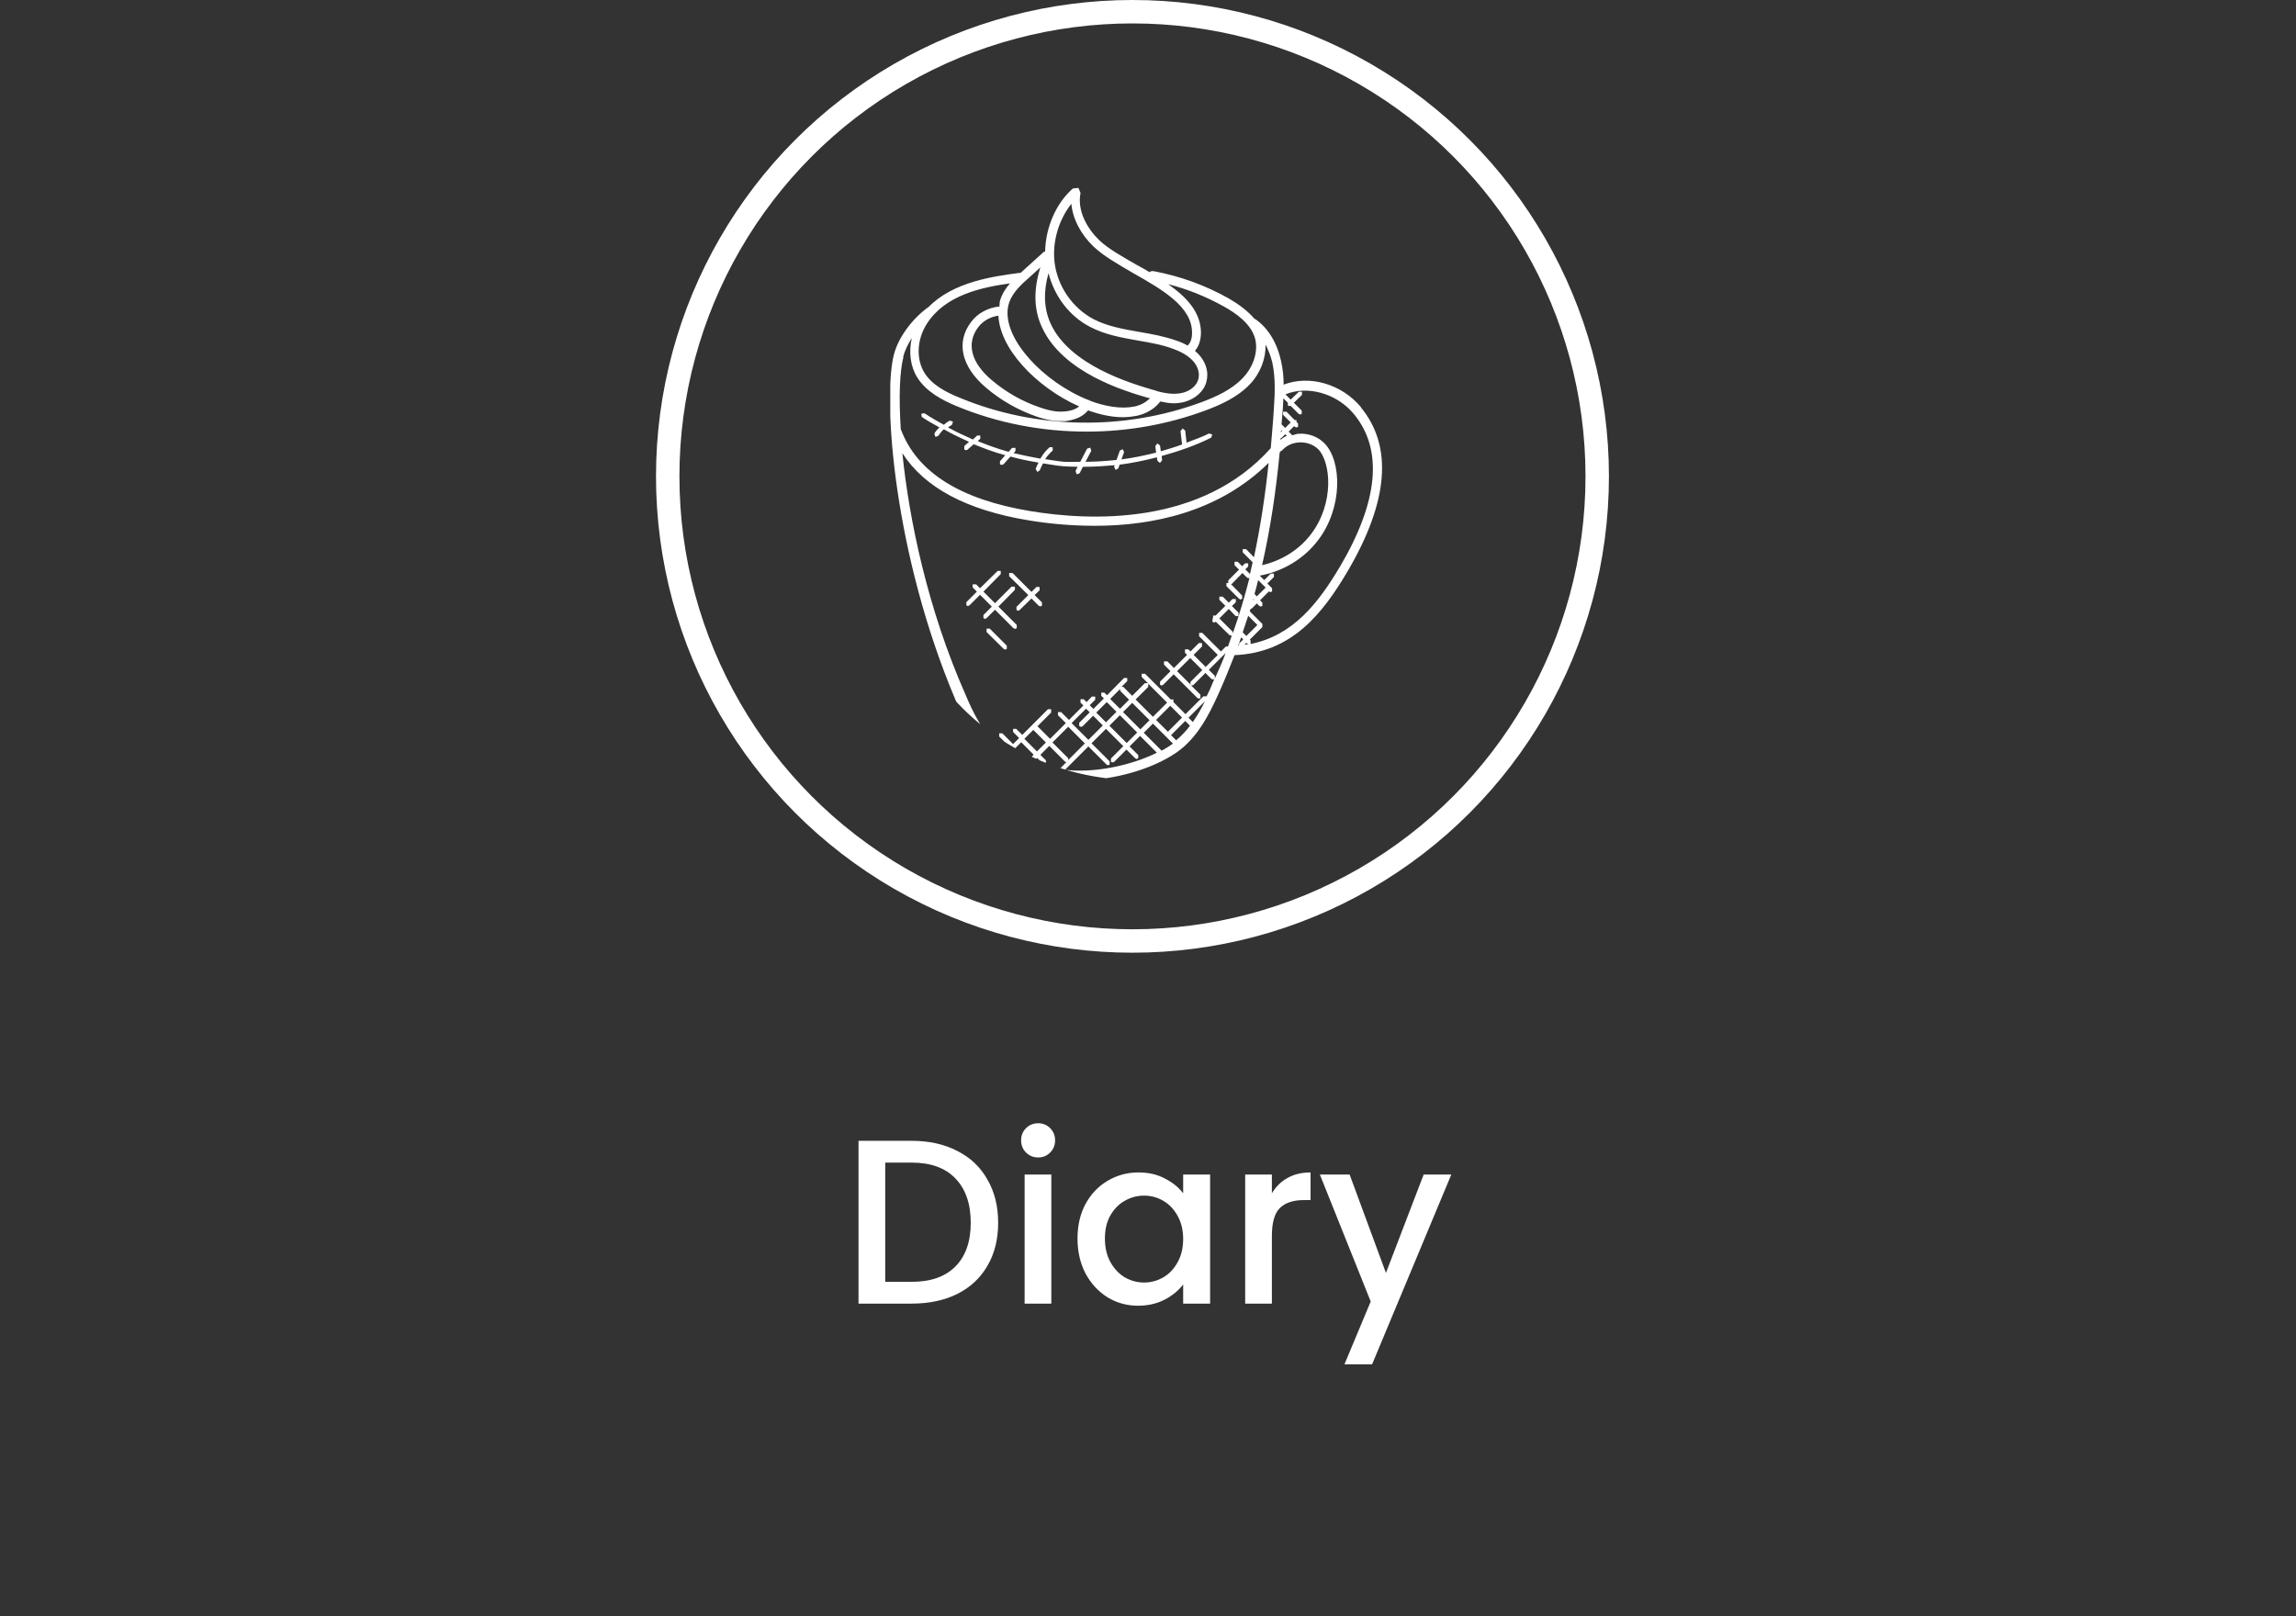 <svg width="98" height="69" viewBox="0 0 98 69" fill="none" xmlns="http://www.w3.org/2000/svg">
<rect x="0" y="0" width="98" height="69" fill="#333333" stroke="none"/>
<path d="M38.914 48.705C39.654 48.705 40.301 48.848 40.854 49.135C41.414 49.415 41.844 49.822 42.144 50.355C42.451 50.882 42.604 51.498 42.604 52.205C42.604 52.911 42.451 53.525 42.144 54.045C41.844 54.565 41.414 54.965 40.854 55.245C40.301 55.518 39.654 55.655 38.914 55.655H36.644V48.705H38.914ZM38.914 54.725C39.727 54.725 40.351 54.505 40.784 54.065C41.218 53.625 41.434 53.005 41.434 52.205C41.434 51.398 41.218 50.768 40.784 50.315C40.351 49.861 39.727 49.635 38.914 49.635H37.784V54.725H38.914ZM44.314 49.415C44.107 49.415 43.934 49.345 43.794 49.205C43.654 49.065 43.584 48.892 43.584 48.685C43.584 48.478 43.654 48.305 43.794 48.165C43.934 48.025 44.107 47.955 44.314 47.955C44.514 47.955 44.684 48.025 44.824 48.165C44.964 48.305 45.034 48.478 45.034 48.685C45.034 48.892 44.964 49.065 44.824 49.205C44.684 49.345 44.514 49.415 44.314 49.415ZM44.874 50.145V55.655H43.734V50.145H44.874ZM45.991 52.875C45.991 52.322 46.104 51.831 46.331 51.405C46.564 50.978 46.877 50.648 47.271 50.415C47.671 50.175 48.111 50.055 48.591 50.055C49.024 50.055 49.401 50.142 49.721 50.315C50.047 50.481 50.307 50.691 50.501 50.945V50.145H51.651V55.655H50.501V54.835C50.307 55.095 50.044 55.312 49.711 55.485C49.377 55.658 48.997 55.745 48.571 55.745C48.097 55.745 47.664 55.625 47.271 55.385C46.877 55.138 46.564 54.798 46.331 54.365C46.104 53.925 45.991 53.428 45.991 52.875ZM50.501 52.895C50.501 52.515 50.421 52.185 50.261 51.905C50.107 51.625 49.904 51.411 49.651 51.265C49.397 51.118 49.124 51.045 48.831 51.045C48.537 51.045 48.264 51.118 48.011 51.265C47.757 51.405 47.551 51.615 47.391 51.895C47.237 52.168 47.161 52.495 47.161 52.875C47.161 53.255 47.237 53.588 47.391 53.875C47.551 54.161 47.757 54.382 48.011 54.535C48.271 54.681 48.544 54.755 48.831 54.755C49.124 54.755 49.397 54.681 49.651 54.535C49.904 54.388 50.107 54.175 50.261 53.895C50.421 53.608 50.501 53.275 50.501 52.895ZM54.288 50.945C54.455 50.665 54.675 50.448 54.948 50.295C55.228 50.135 55.558 50.055 55.938 50.055V51.235H55.648C55.201 51.235 54.861 51.348 54.628 51.575C54.401 51.801 54.288 52.195 54.288 52.755V55.655H53.148V50.145H54.288V50.945ZM61.946 50.145L58.566 58.245H57.386L58.506 55.565L56.336 50.145H57.606L59.156 54.345L60.766 50.145H61.946Z" fill="white"/>
<circle cx="48.337" cy="20.337" r="19.837" stroke="white"/>
<g clip-path="url(#clip0_22_683)">
<path d="M58.093 17.386C57.264 16.389 55.886 15.997 54.789 16.422C54.789 16.087 54.755 15.739 54.677 15.403C54.509 14.63 54.117 13.992 53.579 13.623H53.557C53.232 13.242 52.806 12.95 52.459 12.749C51.451 12.178 50.365 11.786 49.222 11.573C49.166 11.573 49.11 11.573 49.066 11.618C48.898 11.517 48.718 11.416 48.55 11.326C47.923 10.968 47.318 10.632 46.926 10.262C46.434 9.792 45.963 9.019 46.12 8.235L46.03 8.022L45.795 8.045C45.067 8.683 44.63 9.714 44.608 10.744H44.563L43.634 11.584C43.611 11.607 43.589 11.629 43.566 11.651H43.51C42.424 11.797 40.688 12.021 39.624 13.118H39.613C38.907 13.634 38.325 14.44 38.146 15.168C37.675 17.106 38.157 23.658 40.766 29.84C41.125 30.68 41.573 31.632 42.368 32.248C43.163 32.875 44.194 33.077 45.258 33.256C45.515 33.301 45.795 33.312 46.098 33.312C47.498 33.312 49.166 32.853 50.219 32.125C51.104 31.509 51.608 30.512 52.011 29.616C52.258 29.067 52.482 28.518 52.694 27.97C55.147 27.869 56.458 26.189 57.522 24.386C59.269 21.407 59.459 19.055 58.082 17.386H58.093ZM54.027 25.08L53.646 25.461L53.546 25.36C53.602 25.159 53.658 24.957 53.702 24.767L54.016 25.08H54.027ZM53.277 26.29L53.669 26.682L53.198 27.152L53.042 26.995C53.12 26.76 53.198 26.525 53.277 26.29ZM53.49 25.573L53.512 25.595L53.478 25.629C53.478 25.629 53.478 25.595 53.49 25.573ZM54.666 19.245H54.71C54.89 19.032 55.158 18.898 55.472 18.887C55.786 18.875 56.066 18.987 56.267 19.178C56.805 19.738 56.962 21.474 55.965 22.795C55.45 23.479 54.699 23.938 53.87 24.128C54.229 22.549 54.464 20.959 54.621 19.312C54.643 19.29 54.654 19.279 54.677 19.256L54.666 19.245ZM54.654 18.786C54.654 18.786 54.654 18.741 54.654 18.718L54.699 18.696L54.856 18.539L54.923 18.607C54.811 18.651 54.733 18.718 54.643 18.786H54.654ZM54.677 18.45C54.677 18.45 54.677 18.394 54.677 18.36L54.722 18.405L54.677 18.45ZM45.728 8.694C45.784 9.333 46.12 9.994 46.68 10.531C47.106 10.934 47.722 11.282 48.371 11.662C49.614 12.368 50.891 13.096 50.88 14.216C50.88 14.463 50.813 14.642 50.69 14.754C50.555 14.675 50.41 14.608 50.242 14.552C49.715 14.362 49.166 14.261 48.629 14.171C47.934 14.048 47.285 13.936 46.691 13.634C45.773 13.152 45.134 12.223 45.011 11.192C44.91 10.319 45.19 9.389 45.717 8.717L45.728 8.694ZM49.435 16.714C49.379 16.691 49.278 16.658 49.144 16.624C48.282 16.366 45.65 15.594 44.843 13.813C44.552 13.175 44.53 12.447 44.754 11.662C45 12.637 45.638 13.499 46.534 13.959C47.173 14.294 47.89 14.418 48.584 14.541C49.099 14.63 49.637 14.72 50.118 14.911C51.037 15.246 51.25 15.806 51.149 16.187C51.082 16.456 50.813 16.691 50.477 16.77C50.197 16.837 49.872 16.826 49.446 16.714H49.435ZM44.406 11.416C44.115 12.346 44.115 13.208 44.474 13.97C45.358 15.918 48.024 16.703 49.032 16.994C49.054 16.994 49.066 16.994 49.088 17.005C48.92 17.162 48.707 17.296 48.438 17.352C47.845 17.475 47.173 17.352 46.512 17.106V17.083H46.467C45.504 16.703 44.563 16.03 43.936 15.314C43.163 14.451 42.85 13.578 43.074 12.917C43.219 12.491 43.589 12.144 43.925 11.853L44.406 11.416ZM42.614 13.477C42.648 14.138 42.995 14.877 43.634 15.594C44.25 16.288 45.123 16.938 46.064 17.352C45.918 17.464 45.728 17.543 45.448 17.565C45.146 17.599 44.81 17.543 44.362 17.386C43.611 17.128 42.928 16.736 42.323 16.221C41.438 15.47 41.237 14.653 41.752 13.97C41.954 13.701 42.278 13.522 42.614 13.477ZM43.118 12.088C42.939 12.29 42.782 12.525 42.693 12.805C42.659 12.895 42.67 12.984 42.659 13.085C42.189 13.13 41.73 13.365 41.45 13.746C40.8 14.597 41.024 15.639 42.066 16.535C42.704 17.083 43.432 17.498 44.227 17.778C44.507 17.878 44.877 17.979 45.269 17.979H45.482C45.784 17.934 46.176 17.845 46.445 17.52C46.938 17.699 47.442 17.811 47.923 17.811C48.125 17.811 48.315 17.789 48.506 17.755C48.931 17.666 49.301 17.442 49.525 17.139C49.726 17.184 49.928 17.218 50.096 17.218C50.253 17.218 50.41 17.195 50.544 17.162C51.014 17.038 51.395 16.703 51.496 16.288C51.597 15.907 51.496 15.392 51.003 14.978C51.171 14.787 51.25 14.541 51.261 14.216C51.261 13.331 50.645 12.682 49.861 12.133C50.701 12.346 51.496 12.671 52.258 13.096C52.717 13.354 53.355 13.779 53.557 14.406C53.725 14.955 53.523 15.639 53.042 16.142C52.56 16.646 51.899 16.938 51.306 17.162C48.002 18.394 44.227 18.338 40.968 16.983C40.408 16.759 39.792 16.445 39.467 15.93C39.098 15.347 39.131 14.507 39.546 13.847C40.318 12.603 41.886 12.267 43.107 12.099L43.118 12.088ZM38.549 15.235C38.616 14.978 38.75 14.698 38.918 14.429C38.784 15.023 38.851 15.639 39.154 16.12C39.546 16.736 40.218 17.083 40.834 17.341C42.592 18.069 44.485 18.427 46.378 18.427C48.114 18.427 49.838 18.125 51.462 17.52C52.09 17.285 52.806 16.971 53.344 16.411C53.803 15.93 54.038 15.291 54.016 14.709C54.139 14.944 54.24 15.202 54.307 15.482C54.442 16.12 54.419 16.781 54.374 17.419C54.341 18.002 54.285 18.573 54.24 19.133C51.283 22.448 46.557 22.247 43.981 21.821C40.99 21.328 39.142 20.163 38.459 18.349C38.459 18.349 38.459 18.349 38.448 18.338C38.358 16.938 38.403 15.851 38.56 15.246L38.549 15.235ZM44.104 31.162L44.642 31.699L44.261 32.08L43.723 31.543L44.104 31.162ZM46.142 31.038L46.21 31.005L46.658 30.557L47.072 30.971L46.456 31.587L45.739 30.87L46.355 30.255L46.512 30.411L46.064 30.859V30.994L46.131 31.027L46.142 31.038ZM49.01 29.191L49.816 29.997L49.211 30.602L48.472 29.863L49.01 29.325V29.191ZM50.454 30.635L49.85 31.24L49.346 30.736L49.95 30.131L50.454 30.635ZM49.066 30.747L48.674 31.139L47.934 30.4L48.326 30.008L49.066 30.747ZM48.539 31.274L48.091 31.722L47.352 30.983L47.8 30.535L48.539 31.274ZM47.8 30.255L47.386 29.84L47.811 29.415V29.493L48.192 29.874L47.8 30.266V30.255ZM47.654 30.389L47.206 30.837L46.792 30.422L47.24 29.974L47.654 30.389ZM46.31 31.733L45.594 32.45V32.371L44.922 31.699L45.594 31.027L46.31 31.744V31.733ZM45.459 32.517L45.515 32.539L45.224 32.831C44.81 32.763 44.418 32.685 44.048 32.584L44.272 32.36L44.507 32.595L44.574 32.629L44.642 32.595V32.461L44.406 32.226L44.787 31.845L45.459 32.517ZM44.126 32.215L43.869 32.472V32.539C43.779 32.506 43.69 32.472 43.6 32.438L43.667 32.416V32.282L43.331 31.946L43.589 31.688L44.126 32.226V32.215ZM43.533 32.405H43.544C43.376 32.349 43.219 32.27 43.062 32.192L43.186 32.069L43.522 32.405H43.533ZM45.47 32.853L46.456 31.867L47.229 32.64L47.296 32.674L47.363 32.64V32.506L46.59 31.733L47.206 31.117L47.946 31.856L47.419 32.383V32.528L47.486 32.55L47.554 32.528L48.08 32.002L48.45 32.371L48.517 32.405L48.584 32.371V32.237L48.214 31.867L48.662 31.419L49.379 32.136C48.226 32.707 46.646 33.01 45.459 32.864L45.47 32.853ZM49.581 32.047L48.819 31.285L49.211 30.893L50.062 31.744C50.062 31.744 50.029 31.778 50.006 31.789C49.872 31.878 49.738 31.968 49.581 32.047ZM50.208 31.61L49.984 31.386L50.589 30.781L50.79 30.983C50.622 31.218 50.421 31.419 50.197 31.61H50.208ZM50.734 30.635L51.429 29.941C51.283 30.243 51.115 30.535 50.914 30.826L50.723 30.635H50.734ZM51.496 29.795V29.728H51.362L50.6 30.49L50.085 29.974V29.863H49.973L48.875 28.765H48.73V28.899L48.998 29.168H48.864L48.326 29.706L47.946 29.325H47.867L48.114 29.078V28.944H47.979L47.251 29.683L47.139 29.571H47.005V29.706L47.117 29.818L46.669 30.266L46.512 30.109L46.747 29.874V29.739H46.602L46.378 29.974L46.254 29.851H46.12V29.997L46.243 30.12L45.627 30.736L45.291 30.4H45.157V30.535L45.493 30.87L44.821 31.543L44.283 31.005L44.866 30.422V30.277H44.731L43.634 31.375L43.376 31.117H43.242V31.251L43.499 31.509L43.242 31.767L42.782 31.307H42.648V31.442L43.107 31.901L42.95 32.058C42.861 32.002 42.771 31.957 42.682 31.89C41.965 31.33 41.539 30.434 41.203 29.639C39.59 25.987 38.806 22.191 38.515 19.346C39.456 20.813 41.248 21.776 43.891 22.213C44.686 22.347 45.672 22.448 46.736 22.448C49.155 22.448 52.011 21.877 54.15 19.76C54.005 21.138 53.803 22.471 53.523 23.792L53.187 23.445H53.042V23.579L53.467 24.005C53.422 24.184 53.389 24.363 53.344 24.543V24.498L53.154 24.307L53.277 24.184V24.05H53.142L53.019 24.173L52.829 23.983H52.694V24.128L52.885 24.319L52.426 24.778V24.89H52.347V25.024L52.885 25.562L52.952 25.595L53.019 25.562V25.427L52.538 24.934H52.571L53.03 24.464L53.221 24.654L53.288 24.688L53.333 24.666C53.131 25.461 52.896 26.256 52.616 27.051V26.973L52.045 26.402L52.448 25.998L52.728 26.29L52.795 26.312L52.862 26.29V26.155L52.582 25.875L52.75 25.707V25.573H52.605L52.448 25.73L52.19 25.472H52.045V25.607L52.302 25.864L51.888 26.279H51.776V26.39L51.754 26.413V26.547L51.821 26.581L51.888 26.547H51.899L52.47 27.107L52.538 27.141L52.582 27.119C52.526 27.275 52.47 27.432 52.414 27.6H52.325L52.112 27.813L51.317 27.018H51.182V27.163L51.978 27.959L51.462 28.474L50.947 27.959L51.306 27.6V27.454H51.171L50.813 27.813L50.723 27.723H50.578V27.869L50.667 27.959L50.107 28.518L49.827 28.238H49.682V28.373L49.962 28.653L49.514 29.101V29.235L49.581 29.269L49.648 29.235L50.096 28.787L51.104 29.795L51.171 29.829L51.238 29.795V29.661L50.824 29.247L50.88 29.269L50.947 29.235L51.451 28.731L51.709 28.989L51.776 29.011L51.832 28.989C51.765 29.134 51.709 29.28 51.642 29.437C51.586 29.549 51.53 29.672 51.474 29.784L51.496 29.795ZM50.824 29.235L50.242 28.653L50.802 28.093L51.317 28.608L50.813 29.112V29.247L50.824 29.235ZM51.854 28.978V28.855L51.597 28.597L52.314 27.88C52.179 28.238 52.022 28.608 51.854 28.966V28.978ZM52.974 27.208L53.064 27.298L52.885 27.477V27.555C52.885 27.555 52.862 27.555 52.851 27.555C52.896 27.443 52.93 27.331 52.974 27.208ZM53.243 27.477L53.288 27.499C53.288 27.499 53.176 27.511 53.12 27.522L53.198 27.443L53.243 27.488V27.477ZM57.197 24.184C56.29 25.718 55.192 27.152 53.344 27.499H53.378V27.343L53.344 27.309L53.859 26.794L53.882 26.771V26.637L53.344 26.099C53.344 26.099 53.366 26.032 53.378 25.998L53.434 25.976L53.646 25.763L53.747 25.864L53.814 25.898L53.882 25.864V25.73L53.781 25.629L54.162 25.248L54.229 25.282L54.296 25.248V25.114L54.094 24.912L54.374 24.632V24.486H54.24L53.96 24.767L53.77 24.576C54.755 24.397 55.662 23.859 56.267 23.053C57.32 21.664 57.275 19.693 56.536 18.931C56.267 18.651 55.864 18.494 55.45 18.517C55.349 18.517 55.259 18.562 55.158 18.584L55.002 18.427L55.237 18.192L55.27 18.226L55.338 18.248L55.405 18.226V18.08L55.338 18.013V17.934H55.259L54.912 17.576H54.766V17.71L55.091 18.035L54.856 18.27L54.699 18.114C54.722 17.89 54.733 17.677 54.755 17.453C54.755 17.307 54.778 17.151 54.778 17.005L54.968 17.195V17.307L55.035 17.341L55.08 17.319L55.427 17.666L55.494 17.699L55.562 17.666V17.531L55.226 17.195L55.573 16.859V16.725H55.438L55.091 17.061L54.867 16.837C55.797 16.445 57.051 16.792 57.779 17.666C59.045 19.189 58.843 21.395 57.186 24.206L57.197 24.184Z" fill="white"/>
<path d="M43.32 25.181V25.047H43.174L42.469 25.752L41.976 25.259L42.715 24.509V24.375H42.581L41.83 25.114L41.662 24.946H41.517V25.08L41.696 25.259L41.248 25.707V25.842L41.315 25.875L41.382 25.842L41.83 25.394L42.334 25.898L41.976 26.256V26.39L42.043 26.424L42.11 26.39L42.469 26.032L43.253 26.816L43.331 26.85L43.398 26.816V26.682L42.614 25.898L43.32 25.181Z" fill="white"/>
<path d="M42.11 26.838V26.984L42.838 27.701L42.906 27.734L42.973 27.701V27.566L42.245 26.838H42.11Z" fill="white"/>
<path d="M44.373 25.203V25.058H44.239L44.026 25.27L43.219 24.464H43.074V24.599L43.891 25.405L43.387 25.909V26.043L43.455 26.077L43.522 26.043L44.026 25.55L44.339 25.864L44.407 25.887L44.474 25.864V25.718L44.16 25.405L44.373 25.203Z" fill="white"/>
<path d="M40.117 18.226C40.027 18.315 39.949 18.394 39.882 18.506L39.915 18.64H39.971L40.05 18.607C40.117 18.506 40.195 18.405 40.285 18.326C40.632 18.528 40.991 18.696 41.36 18.864L41.159 19.043V19.189L41.226 19.223L41.293 19.2L41.562 18.965C41.999 19.144 42.447 19.312 42.906 19.435L42.682 19.693V19.827L42.76 19.85L42.839 19.816L43.13 19.491C43.522 19.603 43.925 19.682 44.328 19.749C44.283 19.838 44.239 19.917 44.205 20.018L44.272 20.141H44.295L44.384 20.074C44.418 19.973 44.474 19.883 44.519 19.782C44.81 19.827 45.101 19.883 45.392 19.906C45.594 19.917 45.795 19.928 45.997 19.928L45.907 20.107L45.952 20.242H45.997L46.087 20.197L46.221 19.928C46.221 19.928 46.288 19.928 46.322 19.928C46.747 19.928 47.162 19.895 47.576 19.861L47.554 19.928L47.61 20.051H47.643L47.733 19.995L47.789 19.838C48.327 19.771 48.853 19.659 49.379 19.525L49.402 19.671L49.503 19.76H49.514L49.603 19.648L49.581 19.469C50.309 19.267 51.026 19.021 51.698 18.685L51.743 18.55L51.608 18.506C51.295 18.663 50.97 18.774 50.645 18.898L50.589 18.383L50.477 18.293L50.387 18.405L50.455 18.976C50.152 19.088 49.85 19.178 49.547 19.267L49.514 19.021L49.402 18.931L49.312 19.043L49.346 19.323C48.853 19.447 48.371 19.547 47.867 19.614L47.979 19.301L47.923 19.178L47.8 19.234L47.655 19.637C47.218 19.682 46.77 19.715 46.333 19.715L46.579 19.245L46.535 19.11L46.4 19.155L46.109 19.715C45.874 19.715 45.65 19.727 45.415 19.715C45.146 19.693 44.877 19.637 44.608 19.603C44.698 19.469 44.81 19.346 44.933 19.234V19.099L44.81 19.088C44.642 19.223 44.519 19.39 44.407 19.581C44.026 19.514 43.645 19.435 43.264 19.346L43.343 19.256V19.122H43.197L43.051 19.29C42.603 19.166 42.167 19.01 41.73 18.831L41.842 18.73V18.595H41.707L41.528 18.763C41.17 18.607 40.811 18.439 40.464 18.248C40.52 18.215 40.565 18.17 40.632 18.136L40.677 18.002L40.543 17.957C40.442 18.002 40.363 18.069 40.285 18.136C40.005 17.979 39.725 17.823 39.456 17.643L39.322 17.666L39.344 17.8C39.591 17.968 39.859 18.114 40.117 18.259V18.226Z" fill="white"/>
</g>
<defs>
<clipPath id="clip0_22_683">
<path d="M38 8H59V22.801C59 28.6 54.299 33.301 48.5 33.301C42.701 33.301 38 28.6 38 22.801V8Z" fill="white"/>
</clipPath>
</defs>
</svg>
